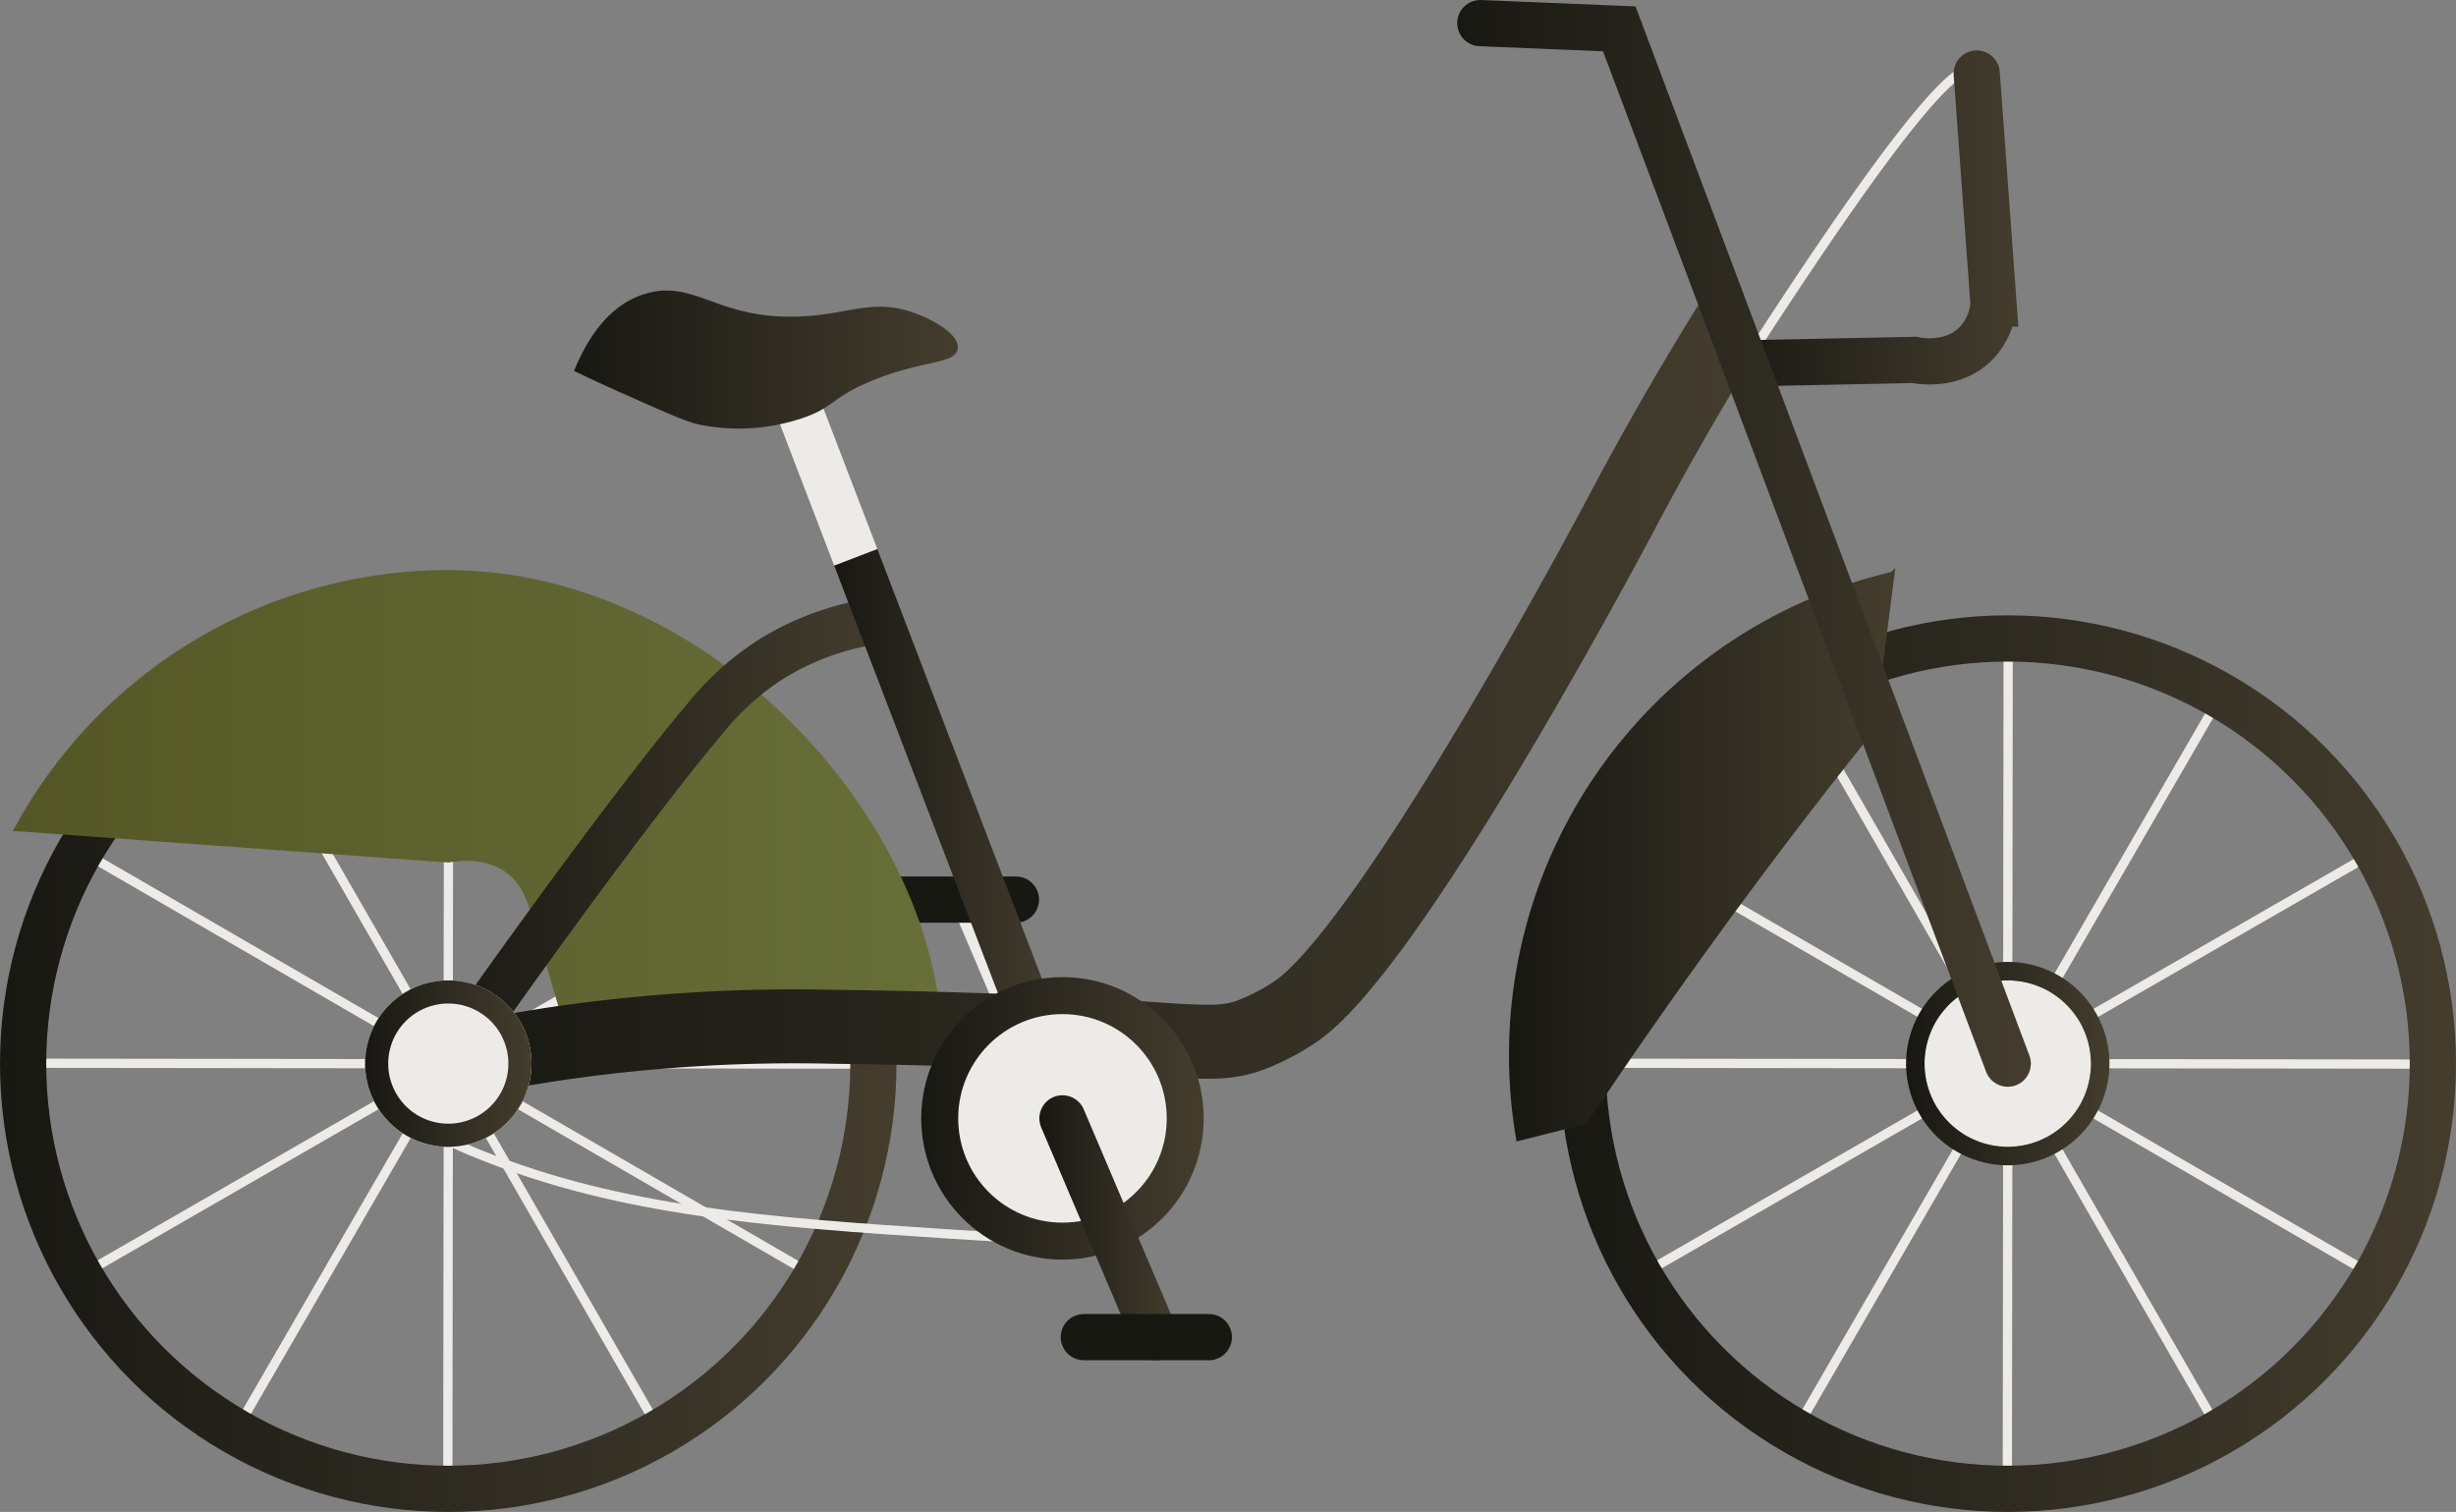 <svg xmlns="http://www.w3.org/2000/svg" xmlns:xlink="http://www.w3.org/1999/xlink" viewBox="0 0 531.41 327.12"><rect x="0" y="0" width="531.41" height="327.12" fill="#808080" stroke="none"/><defs><style>.cls-1,.cls-12,.cls-13,.cls-14,.cls-15,.cls-16,.cls-18,.cls-2,.cls-3,.cls-4,.cls-5,.cls-6{fill:none;}.cls-1,.cls-3,.cls-6{stroke:#ecebe7;}.cls-1,.cls-12,.cls-16,.cls-18,.cls-2{stroke-linecap:round;}.cls-1,.cls-11,.cls-12,.cls-13,.cls-14,.cls-15,.cls-16,.cls-17,.cls-18,.cls-2,.cls-3,.cls-4,.cls-5,.cls-6,.cls-9{stroke-miterlimit:10;}.cls-1,.cls-17{stroke-width:8px;}.cls-2{stroke:#181813;}.cls-12,.cls-14,.cls-15,.cls-16,.cls-18,.cls-2,.cls-4,.cls-5,.cls-6{stroke-width:10px;}.cls-3{stroke-width:2px;}.cls-4{stroke:url(#linear-gradient);}.cls-5{stroke:url(#linear-gradient-2);}.cls-17,.cls-7{fill:#ecebe7;}.cls-8{fill:url(#linear-gradient-3);}.cls-9{fill:url(#linear-gradient-4);stroke:url(#linear-gradient-5);}.cls-10{fill:url(#linear-gradient-6);}.cls-11{fill:url(#linear-gradient-7);stroke:url(#linear-gradient-8);}.cls-12{stroke:url(#linear-gradient-9);}.cls-13{stroke-width:16px;stroke:url(#linear-gradient-10);}.cls-14{stroke:url(#linear-gradient-11);}.cls-15{stroke:url(#linear-gradient-12);}.cls-16{stroke:url(#linear-gradient-13);}.cls-17{stroke:url(#linear-gradient-14);}.cls-18{stroke:url(#linear-gradient-15);}.cls-19{fill:url(#linear-gradient-16);}</style><linearGradient id="linear-gradient" x1="337.43" y1="230.13" x2="531.41" y2="230.13" gradientUnits="userSpaceOnUse"><stop offset="0" stop-color="#181813"/><stop offset="1" stop-color="#443d2e"/></linearGradient><linearGradient id="linear-gradient-2" x1="0" y1="230.13" x2="193.98" y2="230.13" xlink:href="#linear-gradient"/><linearGradient id="linear-gradient-3" x1="412.41" y1="230.13" x2="456.44" y2="230.13" xlink:href="#linear-gradient"/><linearGradient id="linear-gradient-4" x1="124.87" y1="77.78" x2="206.75" y2="77.78" xlink:href="#linear-gradient"/><linearGradient id="linear-gradient-5" x1="124.23" y1="77.78" x2="207.25" y2="77.78" xlink:href="#linear-gradient"/><linearGradient id="linear-gradient-6" x1="2.8" y1="174.38" x2="203.78" y2="174.38" gradientUnits="userSpaceOnUse"><stop offset="0" stop-color="#545725"/><stop offset="1" stop-color="#676f38"/></linearGradient><linearGradient id="linear-gradient-7" x1="327" y1="185.29" x2="409.42" y2="185.29" xlink:href="#linear-gradient"/><linearGradient id="linear-gradient-8" x1="326.5" y1="185.27" x2="410.01" y2="185.27" xlink:href="#linear-gradient"/><linearGradient id="linear-gradient-9" x1="372.54" y1="47.27" x2="436.35" y2="47.27" xlink:href="#linear-gradient"/><linearGradient id="linear-gradient-10" x1="95.26" y1="152" x2="380.95" y2="152" xlink:href="#linear-gradient"/><linearGradient id="linear-gradient-11" x1="92.9" y1="181.09" x2="191.88" y2="181.09" xlink:href="#linear-gradient"/><linearGradient id="linear-gradient-12" x1="180.5" y1="171.98" x2="229.21" y2="171.98" xlink:href="#linear-gradient"/><linearGradient id="linear-gradient-13" x1="315.3" y1="117.57" x2="439.42" y2="117.57" xlink:href="#linear-gradient"/><linearGradient id="linear-gradient-14" x1="199.33" y1="241.97" x2="260.45" y2="241.97" xlink:href="#linear-gradient"/><linearGradient id="linear-gradient-15" x1="224.89" y1="265.64" x2="255.03" y2="265.64" xlink:href="#linear-gradient"/><linearGradient id="linear-gradient-16" x1="78.98" y1="230.13" x2="115" y2="230.13" xlink:href="#linear-gradient"/></defs><title>Asset 2</title><g id="Layer_2" data-name="Layer 2"><g id="Layer_1-2" data-name="Layer 1"><line class="cls-1" x1="229.89" y1="241.97" x2="209.74" y2="194.64"/><line class="cls-2" x1="219.82" y1="194.64" x2="192.77" y2="194.64"/><line class="cls-3" x1="434.42" y1="212.12" x2="434.52" y2="138.14"/><line class="cls-3" x1="425.42" y1="214.53" x2="388.51" y2="150.42"/><line class="cls-3" x1="418.82" y1="221.13" x2="354.81" y2="184.06"/><line class="cls-3" x1="416.41" y1="230.13" x2="342.43" y2="230.04"/><line class="cls-3" x1="418.82" y1="239.14" x2="354.71" y2="276.05"/><line class="cls-3" x1="425.42" y1="245.74" x2="388.34" y2="309.75"/><line class="cls-3" x1="434.42" y1="248.15" x2="434.33" y2="322.12"/><line class="cls-3" x1="443.43" y1="245.74" x2="480.33" y2="309.85"/><line class="cls-3" x1="450.02" y1="239.14" x2="514.04" y2="276.21"/><line class="cls-3" x1="452.44" y1="230.14" x2="526.41" y2="230.23"/><line class="cls-3" x1="450.02" y1="221.13" x2="514.14" y2="184.22"/><line class="cls-3" x1="443.43" y1="214.53" x2="480.5" y2="150.52"/><line class="cls-3" x1="96.99" y1="212.12" x2="97.09" y2="138.14"/><line class="cls-3" x1="87.98" y1="214.53" x2="51.08" y2="150.42"/><line class="cls-3" x1="81.39" y1="221.13" x2="17.37" y2="184.06"/><line class="cls-3" x1="78.98" y1="230.13" x2="5" y2="230.04"/><line class="cls-3" x1="81.39" y1="239.14" x2="17.28" y2="276.05"/><line class="cls-3" x1="87.98" y1="245.74" x2="50.91" y2="309.75"/><line class="cls-3" x1="96.99" y1="248.15" x2="96.89" y2="322.12"/><line class="cls-3" x1="106" y1="245.74" x2="142.9" y2="309.85"/><line class="cls-3" x1="112.59" y1="239.14" x2="176.61" y2="276.21"/><line class="cls-3" x1="115" y1="230.14" x2="188.98" y2="230.23"/><line class="cls-3" x1="112.59" y1="221.13" x2="176.7" y2="184.22"/><line class="cls-3" x1="106" y1="214.53" x2="143.07" y2="150.52"/><circle class="cls-4" cx="434.42" cy="230.13" r="91.99"/><circle class="cls-5" cx="96.99" cy="230.13" r="91.99"/><line class="cls-6" x1="173.32" y1="89.69" x2="185.17" y2="120.6"/><circle class="cls-7" cx="434.42" cy="230.13" r="18.01"/><path class="cls-8" d="M434.42,212.12a18,18,0,1,1-18,18,18,18,0,0,1,18-18m0-4a22,22,0,1,0,22,22,22,22,0,0,0-22-22Z"/><path class="cls-3" d="M377.54,78.62Q420.62,11.8,427,15.13a1.68,1.68,0,0,1,.7.78"/><path class="cls-9" d="M206.71,75.47c-.6,2.87-7.93,2-19.1,6.81-8.25,3.58-7.45,5.46-14.29,7.76a42.74,42.74,0,0,1-22,1.32c-2.65-.59-7-2.52-15.6-6.36-4.59-2-8.33-3.79-10.87-5,4.62-11,10.51-14.69,15.08-16,10.25-3,15.17,5.52,32.59,5,11.07-.34,16.05-4,24.88-.91C202,69.65,207.25,72.92,206.71,75.47Z"/><path class="cls-10" d="M123.09,225.42c-2.89-9.8-5.41-18.28-7.88-26.79-1-3.32-2.12-7.29-5.78-9.92-4.34-3.12-9.74-2.57-12.41-2.09L2.8,179.77A106.76,106.76,0,0,1,97,123.35c49.78,0,94.32,42,104.62,85.26a89.63,89.63,0,0,1,2.17,14"/><path class="cls-11" d="M328.54,246.35l14.4-3.62q3.62-5.4,7.32-10.82,26.83-39.18,54.86-74.14,2.14-16.77,4.3-33.54a106.89,106.89,0,0,0-80.88,122.12Z"/><path class="cls-12" d="M427.71,15.91l3.63,49.78a13.79,13.79,0,0,1-3.63,8.46c-5.23,5.48-13.08,3.82-13.52,3.72l-36.65.75"/><path class="cls-13" d="M97,230.13c5.6-1.23,13.81-2.9,23.8-4.38a356.1,356.1,0,0,1,59.72-3.59c80.47,1,80.42,6.46,93.15.47a46.8,46.8,0,0,0,7-4c21.39-15.21,70-107.29,70-107.29,4.93-9.32,12.79-23.71,23.51-41"/><path class="cls-14" d="M191.29,134.14a58.9,58.9,0,0,0-23.8,8.09,58.21,58.21,0,0,0-14.37,12.57c-10.56,12.43-30.91,39.34-56.13,75.33"/><line class="cls-15" x1="185.17" y1="120.6" x2="224.54" y2="223.37"/><path class="cls-16" d="M320.3,5l30.07,1.24,84.05,223.89"/><path class="cls-3" d="M229.89,268.53c-9.2-.56-17.46-1.09-24.58-1.55-40-2.6-70.88-4.93-101.27-17.1-10.84-4.34-18-8.49-17.66-12.53.32-3.6,6.46-6,10.61-7.22"/><circle class="cls-17" cx="229.89" cy="241.97" r="26.56"/><line class="cls-18" x1="250.03" y1="289.3" x2="229.89" y2="241.97"/><circle class="cls-7" cx="96.99" cy="230.13" r="18.01"/><path class="cls-19" d="M97,217.12a13,13,0,1,1-13,13,13,13,0,0,1,13-13m0-5a18,18,0,1,0,18,18,18,18,0,0,0-18-18Z"/><line class="cls-2" x1="261.56" y1="289.3" x2="234.51" y2="289.3"/></g></g></svg>